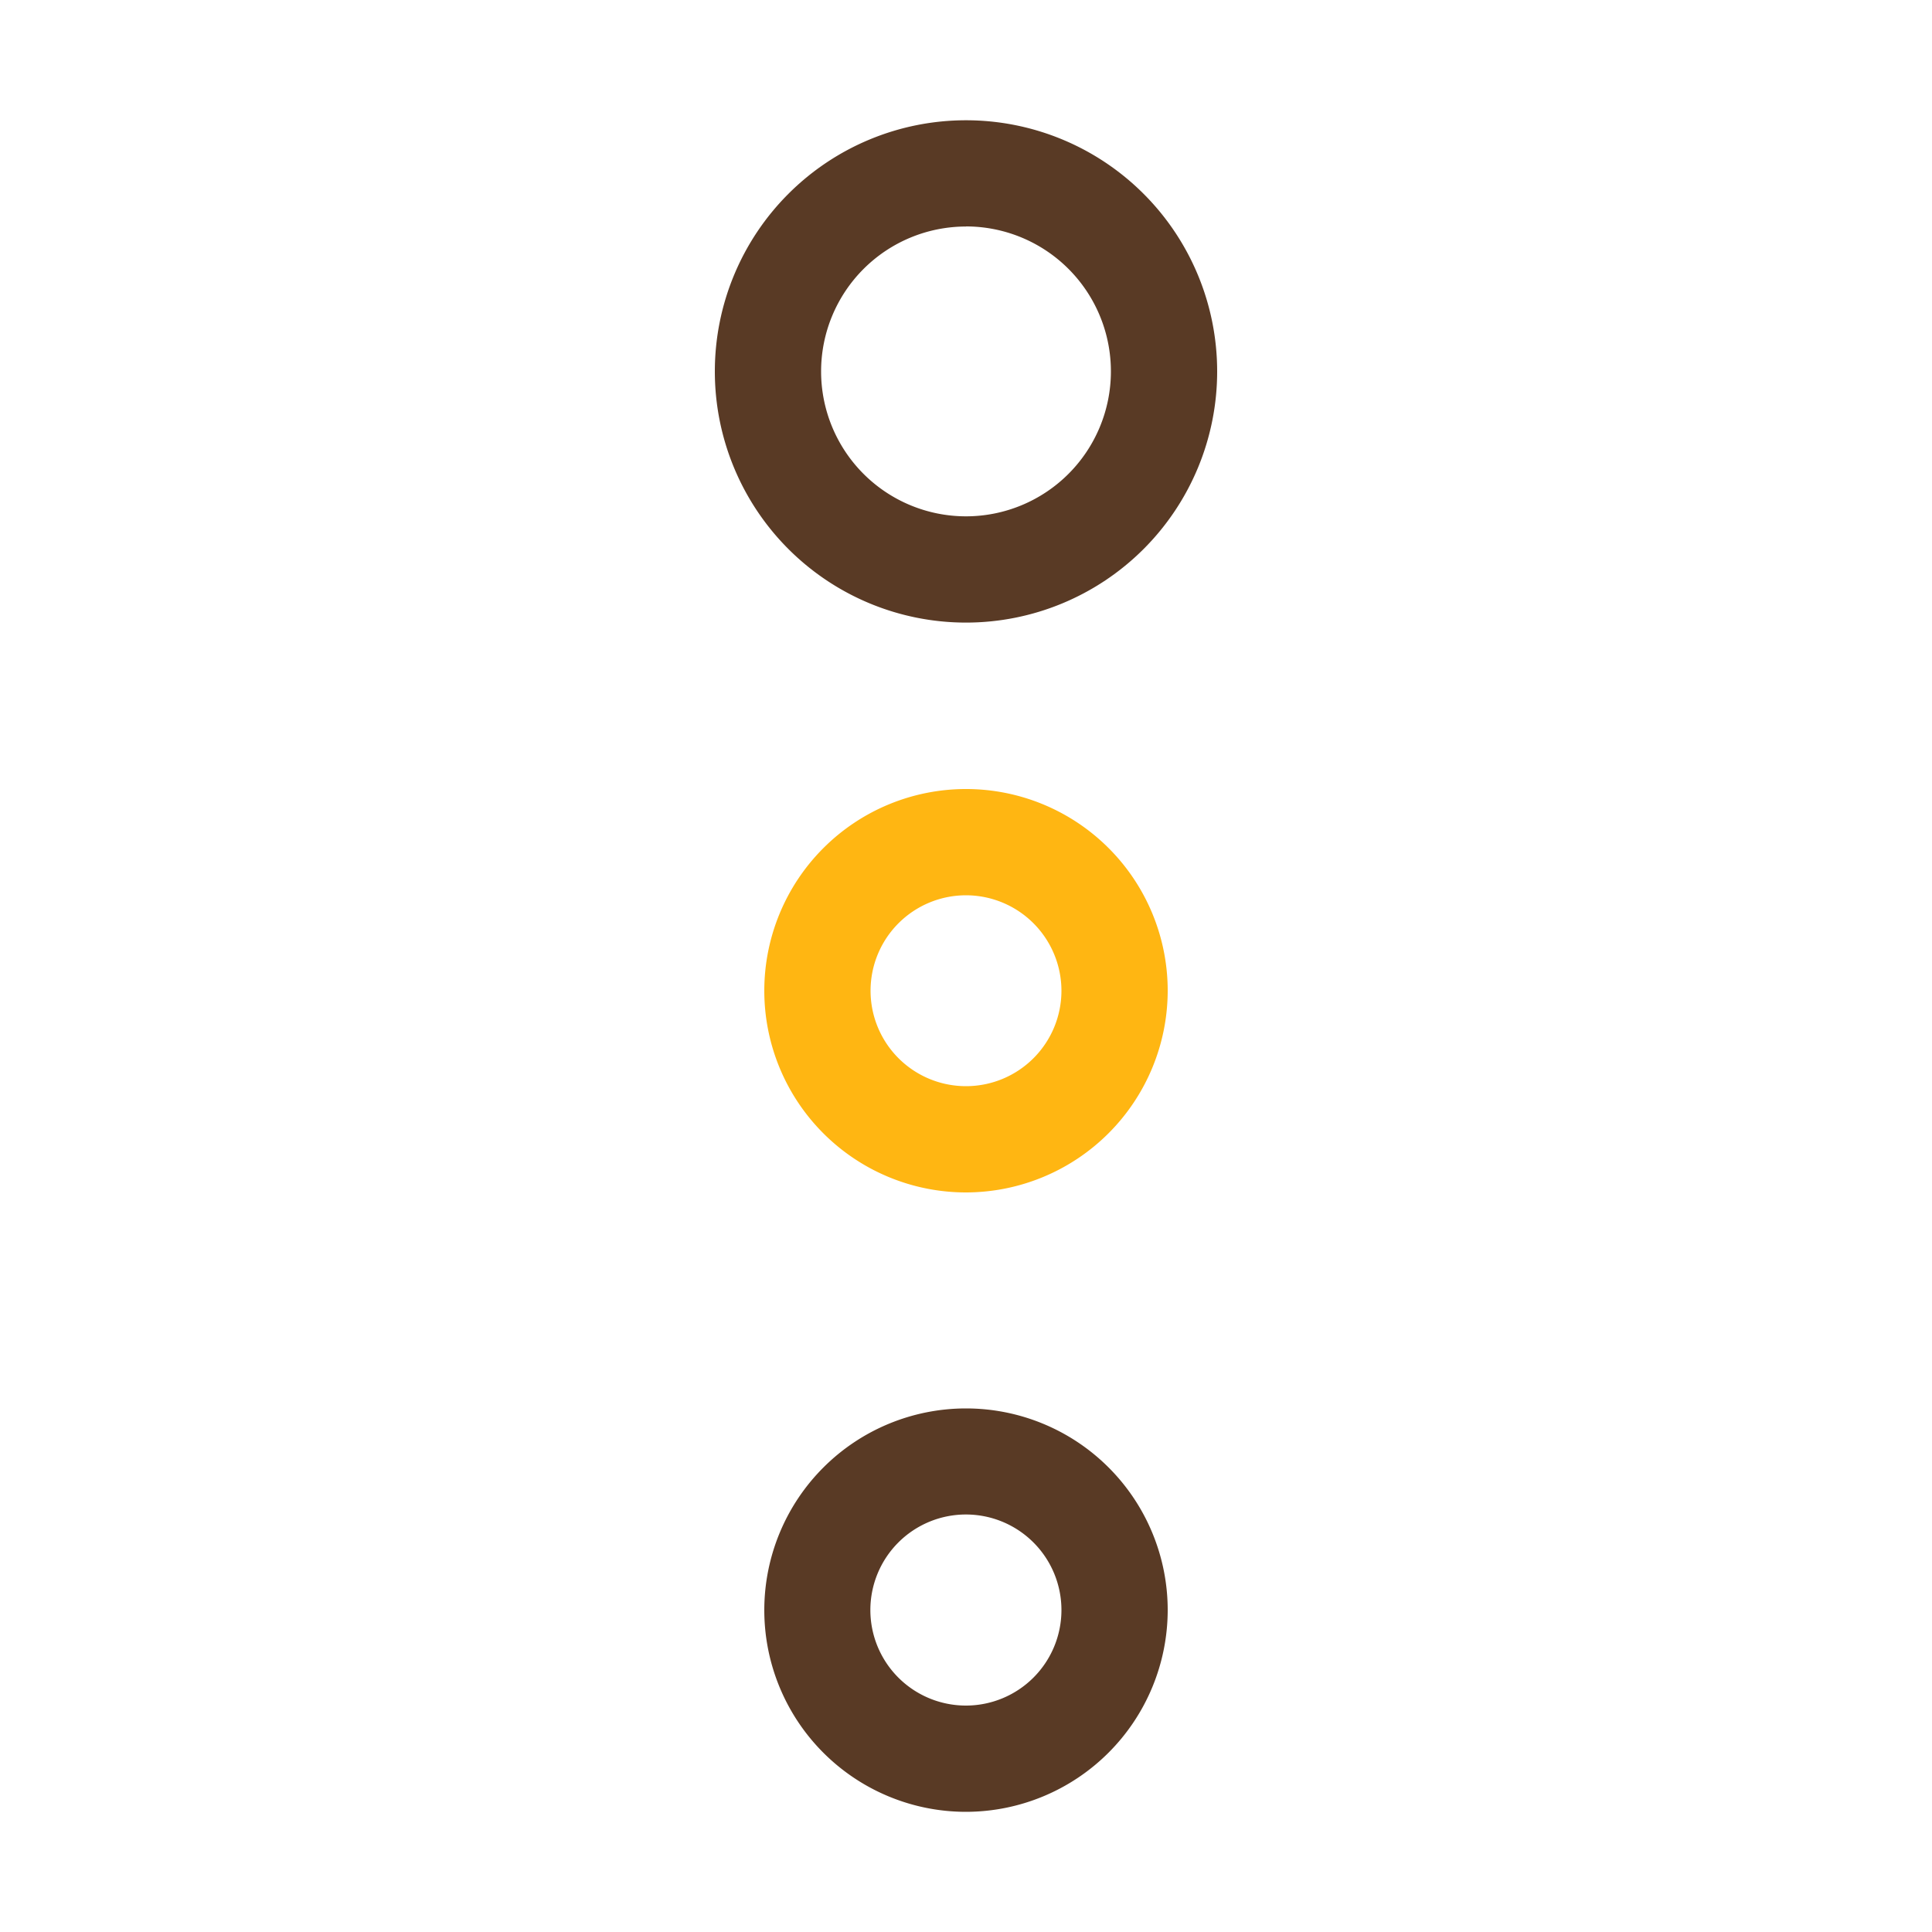 <?xml version="1.0" ?><svg height="200" id="Color" viewBox="0 0 200 200" width="200" xmlns="http://www.w3.org/2000/svg"><defs><style>.cls-1{fill:#593a25;}.cls-2{fill:#ffb612;}</style></defs><title/><path class="cls-1" d="M100,64.45a26,26,0,1,1,26-26A26,26,0,0,1,100,64.45Zm0-41a15,15,0,1,0,15,15A15,15,0,0,0,100,23.44Z"/><path class="cls-2" d="M100,123.44a20.88,20.88,0,1,1,20.88-20.88A20.91,20.91,0,0,1,100,123.44Zm0-30.76a9.88,9.88,0,1,0,9.88,9.88A9.89,9.89,0,0,0,100,92.68Z"/><path class="cls-1" d="M100,187.56a20.88,20.88,0,1,1,20.88-20.88A20.91,20.91,0,0,1,100,187.56Zm0-30.78a9.89,9.89,0,1,0,9.88,9.9,9.89,9.89,0,0,0-9.88-9.9Z"/></svg>